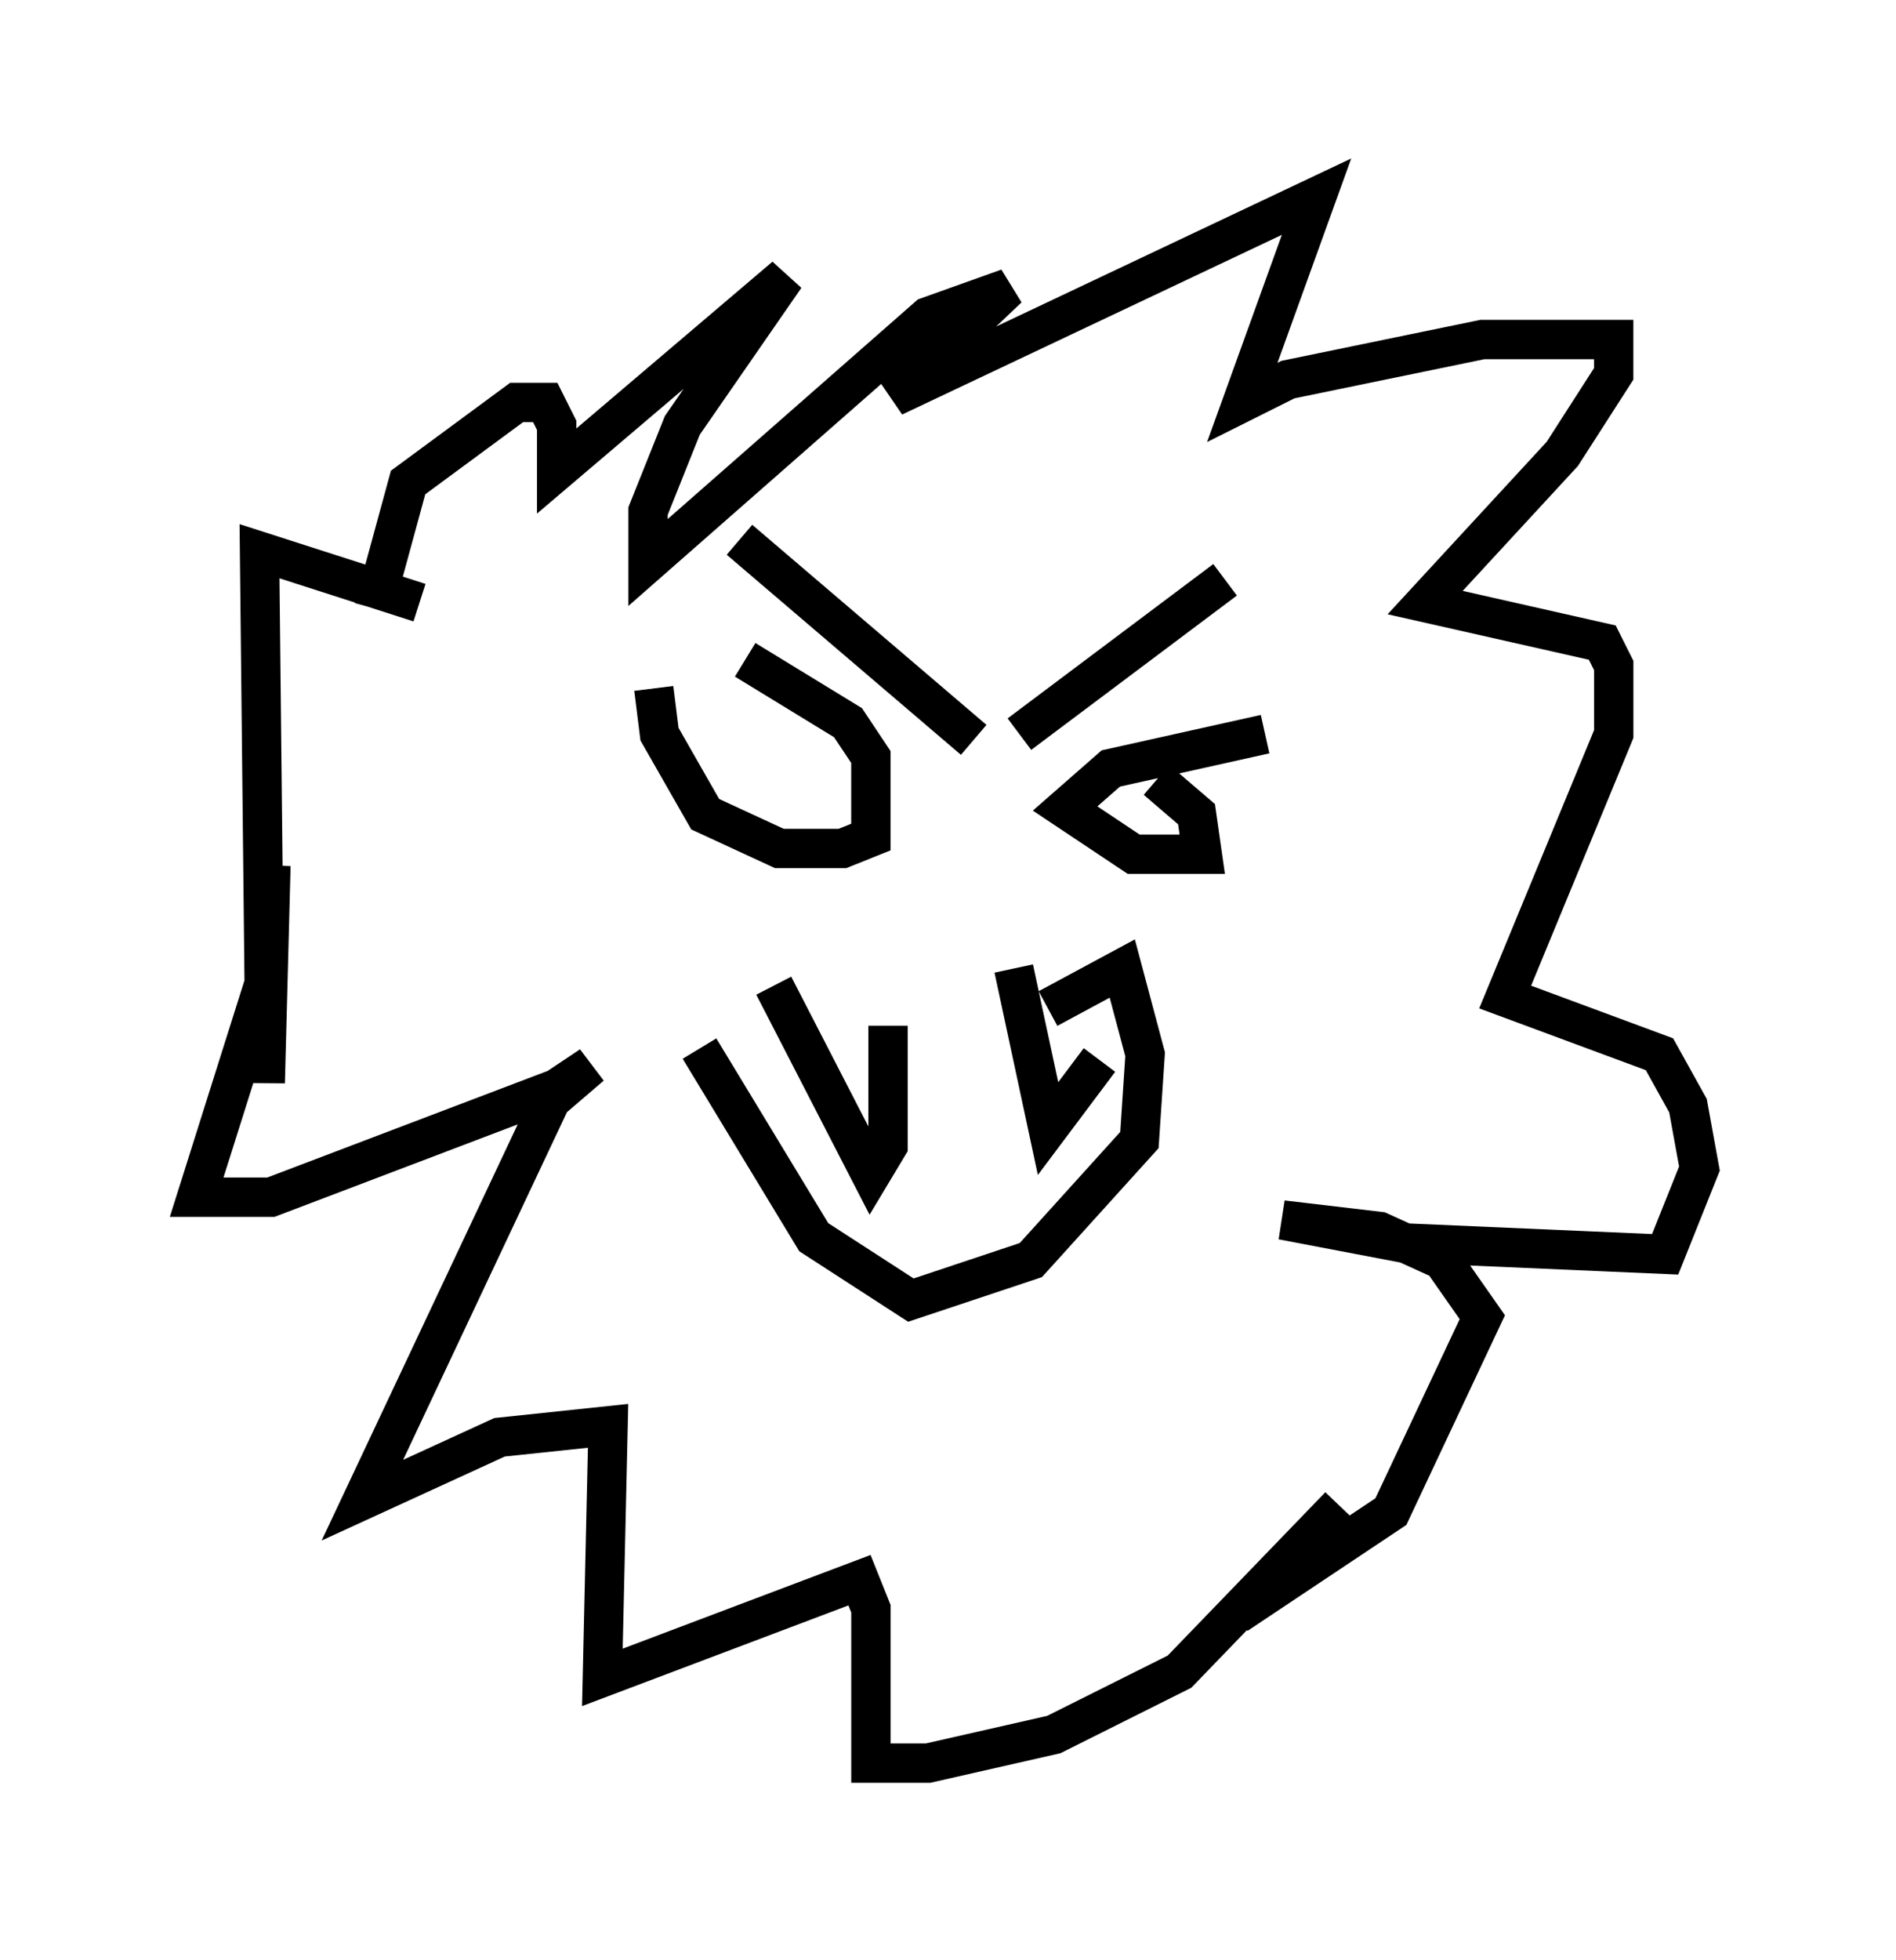 <?xml version="1.0" encoding="utf-8" ?>
<svg baseProfile="full" height="49.799" version="1.1" width="48.201" xmlns="http://www.w3.org/2000/svg" xmlns:ev="http://www.w3.org/2001/xml-events" xmlns:xlink="http://www.w3.org/1999/xlink"><defs /><rect fill="white" height="49.799" width="48.201" x="0" y="0" /><path d="M18.073, 25.771 m8.57, -0.145 l1.888, -1.017 0.581, 2.179 l-0.145, 2.179 -2.76, 3.05 l-3.05, 1.017 -2.469, -1.598 l-2.905, -4.793 m1.888, -1.598 l2.469, 4.793 0.436, -0.726 l0.0, -3.05 m3.196, -1.453 l0.872, 4.067 1.307, -1.743 m-11.33, -9.441 l0.145, 1.162 1.162, 2.034 l1.888, 0.872 1.598, 0.0 l0.726, -0.291 0.0, -2.034 l-0.581, -0.872 -2.615, -1.598 m-0.145, -3.05 l5.955, 5.084 m7.408, -0.145 l-3.922, 0.872 -1.162, 1.017 l1.743, 1.162 1.743, 0.0 l-0.145, -1.017 -1.017, -0.872 m-3.486, -1.162 l5.229, -3.922 m-20.48, 0.581 l-4.067, -1.307 0.145, 13.508 l0.145, -5.52 -0.145, 2.905 l-1.743, 5.52 1.888, 0.0 l7.263, -2.76 0.872, -0.581 l-1.017, 0.872 -4.793, 10.168 l3.486, -1.598 2.76, -0.291 l-0.145, 6.391 6.536, -2.469 l0.291, 0.726 0.0, 3.922 l1.453, 0.0 3.196, -0.726 l3.196, -1.598 4.067, -4.212 l-2.615, 2.76 3.922, -2.615 l2.324, -4.939 -1.017, -1.453 l-1.598, -0.726 -2.469, -0.291 l3.05, 0.581 6.682, 0.291 l0.872, -2.179 -0.291, -1.598 l-0.726, -1.307 -3.922, -1.453 l2.76, -6.682 0.0, -1.743 l-0.291, -0.581 -4.503, -1.017 l3.486, -3.777 1.307, -2.034 l0.0, -0.872 -3.341, 0.0 l-4.939, 1.017 -1.162, 0.581 l1.888, -5.229 -10.749, 5.084 l2.905, -2.76 -2.034, 0.726 l-7.117, 6.246 0.0, -1.307 l0.872, -2.179 2.615, -3.777 l-5.81, 4.939 0.0, -1.162 l-0.291, -0.581 -0.726, 0.0 l-2.76, 2.034 -0.872, 3.196 " fill="none" stroke="black" stroke-width="1" /></svg>